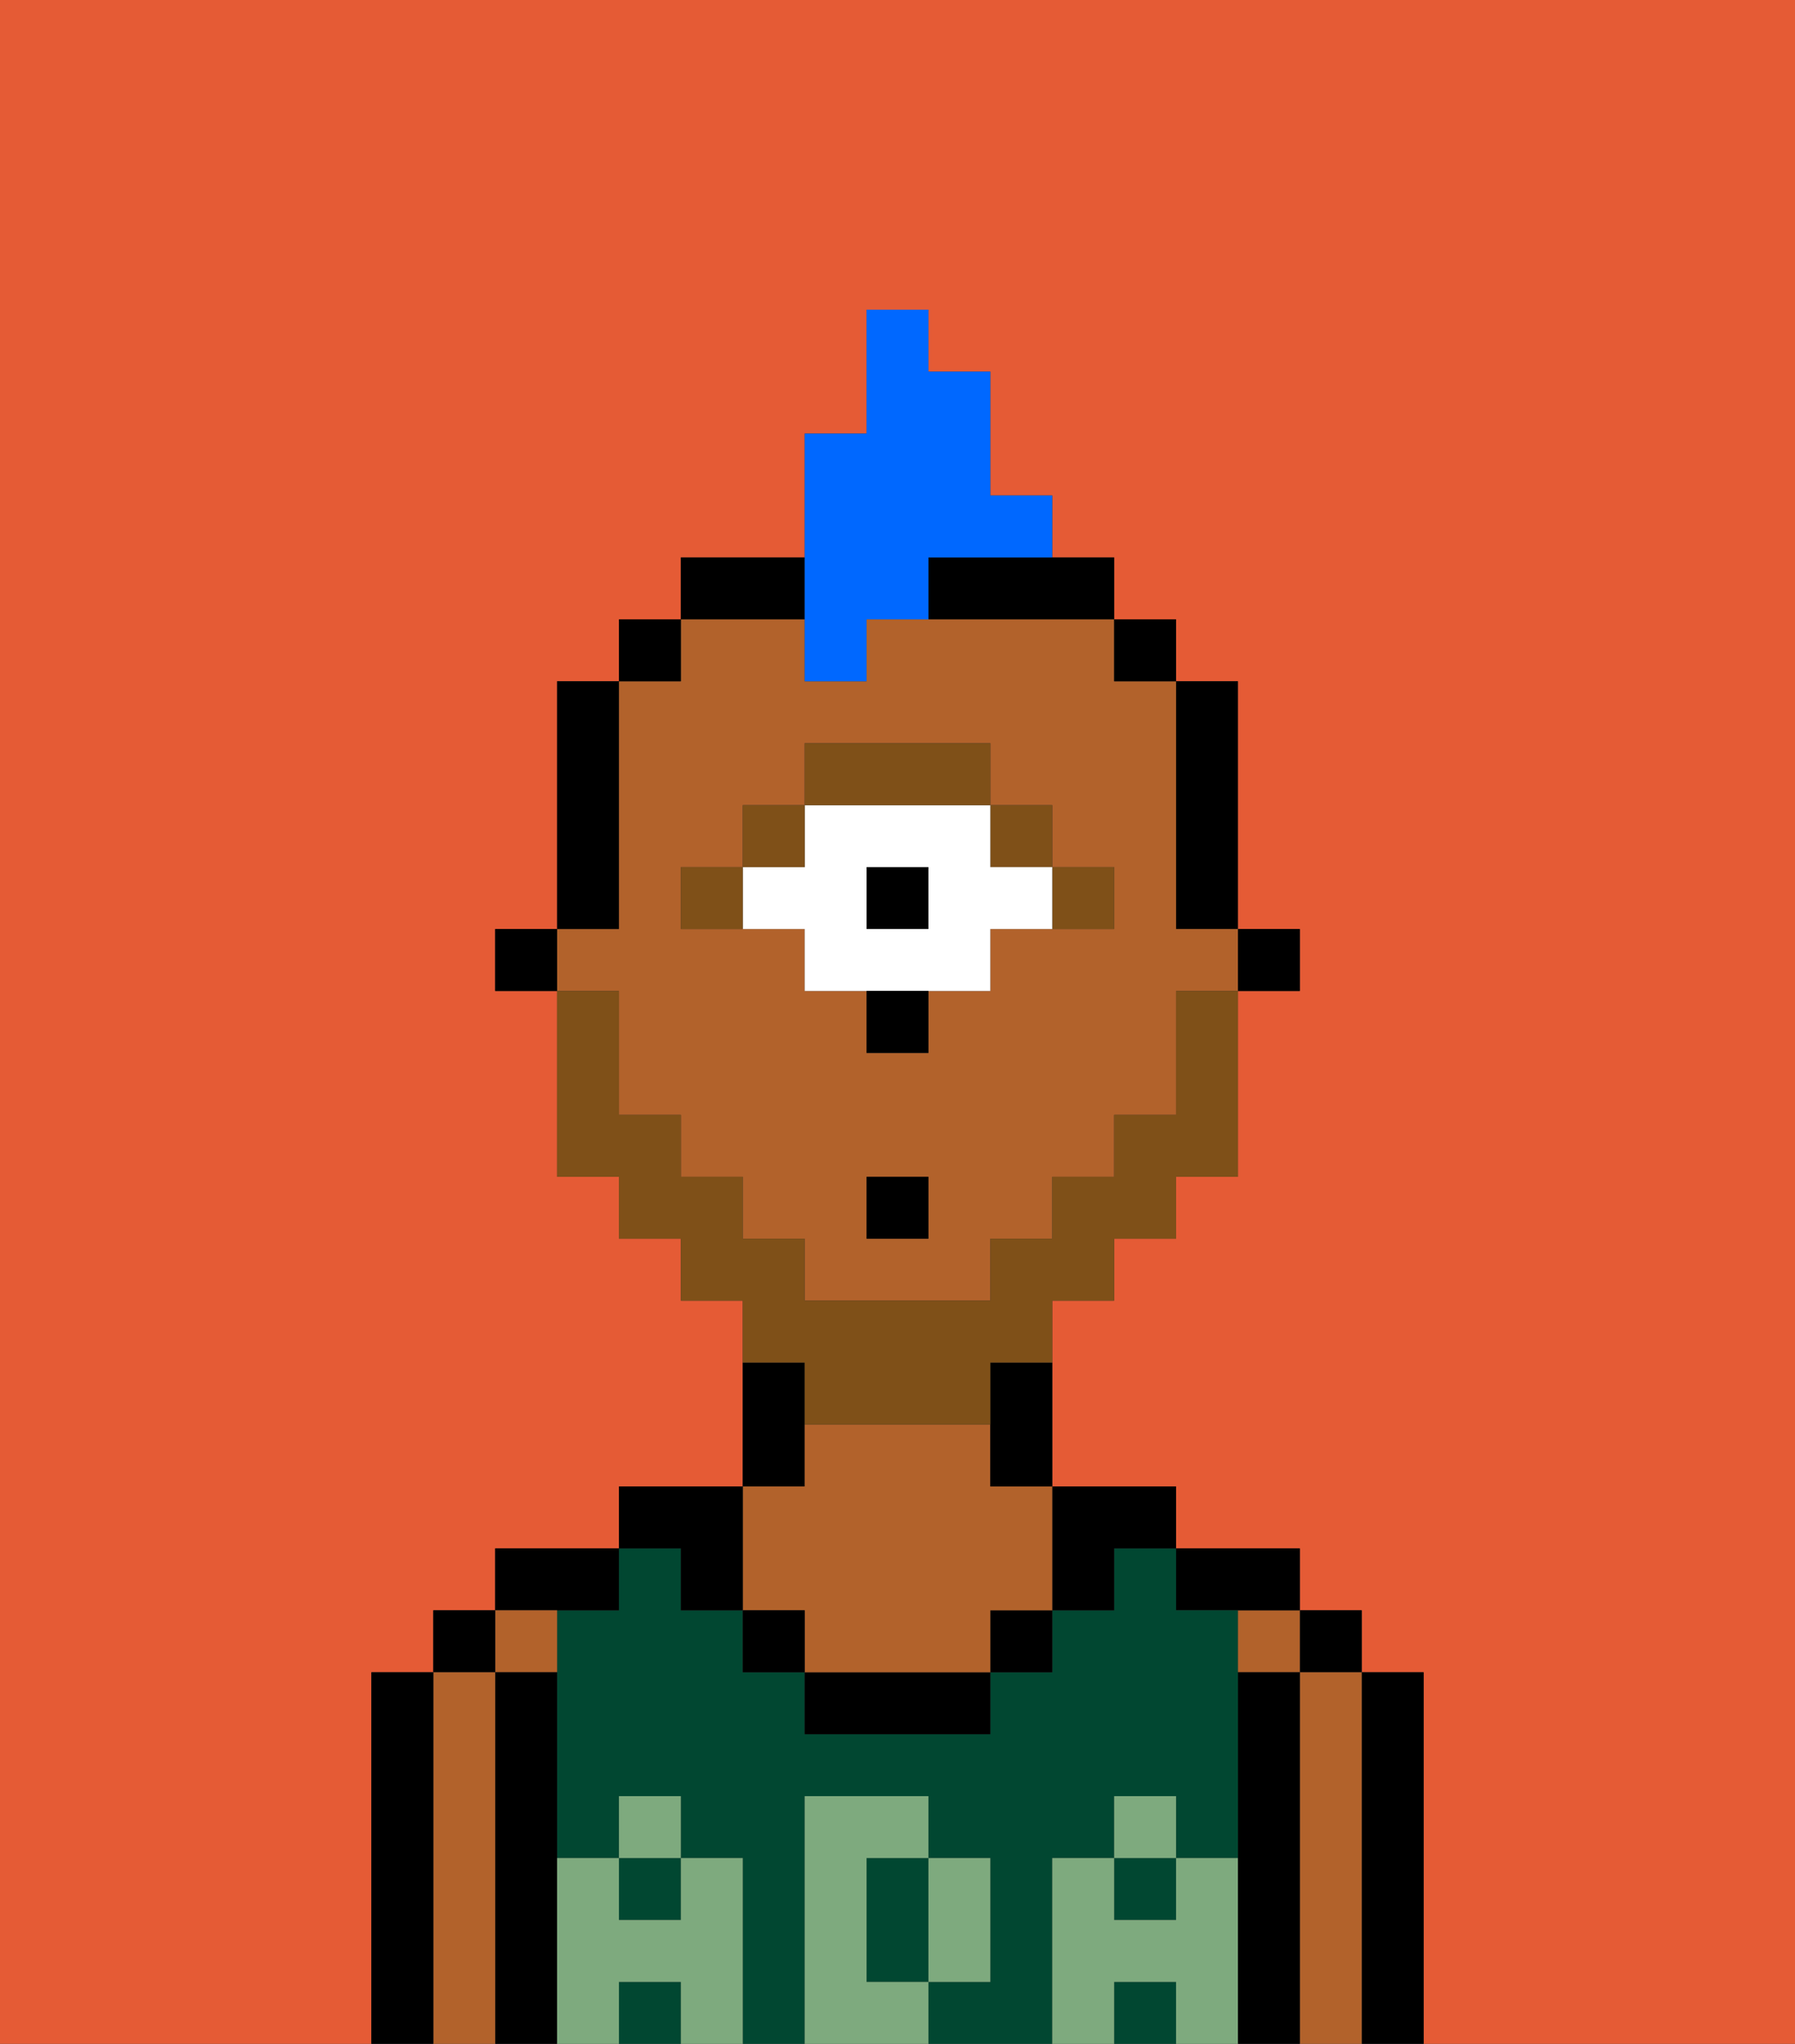 <svg xmlns="http://www.w3.org/2000/svg" viewBox="0 0 29 33"><rect x="0" y="0" width="29" height="33" fill="#333333" stroke="none"/><defs><style>polygon,rect,path{shape-rendering:crispedges;}.aa157-1{fill:#e55b35;}.aa157-2{fill:#000000;}.aa157-3{fill:#b2622b;}.aa157-4{fill:#014731;}.aa157-5{fill:#7eaa7e;}.aa157-6{fill:#7f5018;}.aa157-7{fill:#ffffff;}.aa157-8{fill:#7f5018;}.aa157-9{fill:#0068ff;}</style></defs><path class="aa157-1" d="M0,33H6V27H7V26H8V25h2V24h2V21H11V20H10V19H9V16H8V15H9V11h1V10h1V9h2V7h1V5h1V6h1V8h1V9h1v1h1v1h1v4h1v1H20v3H19v1H18v1H17v3h2v1h2v1h1v1h1v6h6V0H0Z"/><path class="aa157-2" d="M23,31V27H22v6h1Z"/><rect class="aa157-2" x="21" y="26" width="1" height="1"/><path class="aa157-3" d="M22,31V27H21v6h1Z"/><rect class="aa157-3" x="20" y="26" width="1" height="1"/><path class="aa157-2" d="M21,31V27H20v6h1Z"/><path class="aa157-2" d="M20,26h1V25H19v1Z"/><path class="aa157-4" d="M17,31V30h1V29h1v1h1V26H19V25H18v1H17v1H16v1H13V27H12V26H11V25H10v1H9v4h1V29h1v1h1v3h1V29h2v1h1v2H15v1h2Z"/><path class="aa157-4" d="M14,31v1h1V30H14Z"/><rect class="aa157-4" x="10" y="30" width="1" height="1"/><rect class="aa157-4" x="18" y="32" width="1" height="1"/><rect class="aa157-4" x="10" y="32" width="1" height="1"/><rect class="aa157-4" x="18" y="30" width="1" height="1"/><path class="aa157-2" d="M17,26h1V25h1V24H17Z"/><rect class="aa157-2" x="16" y="26" width="1" height="1"/><path class="aa157-2" d="M14,27H13v1h3V27Z"/><path class="aa157-2" d="M13,23V22H12v2h1Z"/><path class="aa157-3" d="M12,26h1v1h3V26h1V24H16V23H13v1H12Z"/><rect class="aa157-2" x="12" y="26" width="1" height="1"/><path class="aa157-2" d="M11,26h1V24H10v1h1Z"/><path class="aa157-2" d="M10,26V25H8v1Z"/><rect class="aa157-3" x="8" y="26" width="1" height="1"/><path class="aa157-2" d="M9,31V27H8v6H9Z"/><rect class="aa157-2" x="7" y="26" width="1" height="1"/><path class="aa157-3" d="M8,31V27H7v6H8Z"/><path class="aa157-2" d="M7,31V27H6v6H7Z"/><path class="aa157-5" d="M20,31V30H19v1H18V30H17v3h1V32h1v1h1Z"/><rect class="aa157-5" x="18" y="29" width="1" height="1"/><path class="aa157-5" d="M15,32h1V30H15Z"/><path class="aa157-5" d="M14,32V30h1V29H13v4h2V32Z"/><path class="aa157-5" d="M12,31V30H11v1H10V30H9v3h1V32h1v1h1Z"/><rect class="aa157-5" x="10" y="29" width="1" height="1"/><rect class="aa157-2" x="20" y="15" width="1" height="1"/><path class="aa157-2" d="M19,13v2h1V11H19Z"/><path class="aa157-3" d="M10,17v1h1v1h1v1h1v1h3V20h1V19h1V18h1V16h1V15H19V11H18V10H14v1H13V10H11v1H10v4H9v1h1Zm5,3H14V19h1Zm-4-6h1V13h1V12h3v1h1v1h1v1H16v1H15v1H14V16H13V15H11Z"/><rect class="aa157-2" x="18" y="10" width="1" height="1"/><path class="aa157-2" d="M16,23v1h1V22H16Z"/><path class="aa157-2" d="M15,9v1h3V9Z"/><path class="aa157-2" d="M13,10V9H11v1Z"/><rect class="aa157-2" x="10" y="10" width="1" height="1"/><path class="aa157-2" d="M10,14V11H9v4h1Z"/><rect class="aa157-2" x="8" y="15" width="1" height="1"/><rect class="aa157-6" x="17" y="14" width="1" height="1"/><rect class="aa157-6" x="16" y="13" width="1" height="1"/><rect class="aa157-2" x="14" y="14" width="1" height="1"/><path class="aa157-7" d="M13,15v1h3V15h1V14H16V13H13v1H12v1Zm1-1h1v1H14Z"/><path class="aa157-6" d="M15,13h1V12H13v1Z"/><rect class="aa157-6" x="12" y="13" width="1" height="1"/><rect class="aa157-6" x="11" y="14" width="1" height="1"/><rect class="aa157-2" x="14" y="16" width="1" height="1"/><path class="aa157-8" d="M13,23h3V22h1V21h1V20h1V19h1V16H19v2H18v1H17v1H16v1H13V20H12V19H11V18H10V16H9v3h1v1h1v1h1v1h1Z"/><rect class="aa157-2" x="14" y="19" width="1" height="1"/><path class="aa157-9" d="M13,11h1V10h1V9h2V8H16V6H15V5H14V7H13Z"/></svg>